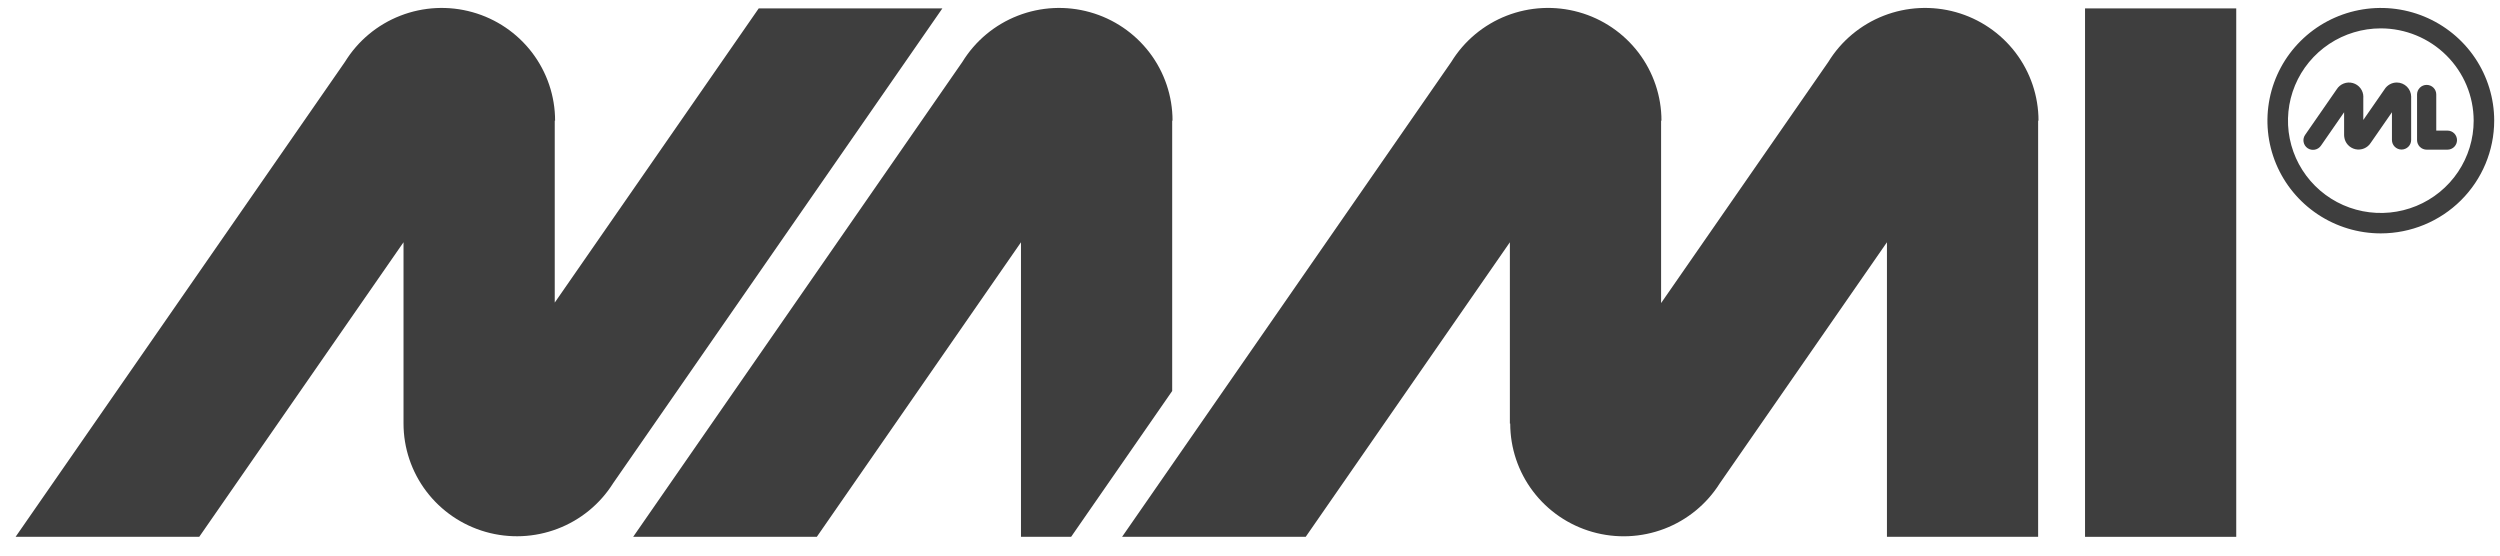 <svg width="135" height="30" viewBox="0 0 135 30" fill="none" xmlns="http://www.w3.org/2000/svg">
<g clip-path="url(#clip0_86_162)">
<path d="M40.97 0.455L29.956 16.34V6.517H29.975C29.975 5.19 29.539 3.9 28.734 2.842C27.928 1.784 26.797 1.016 25.512 0.657C24.227 0.297 22.859 0.364 21.617 0.849C20.374 1.333 19.325 2.208 18.628 3.34L0.842 28.988H10.759L21.79 13.082V22.87C21.79 24.192 22.223 25.478 23.023 26.534C23.824 27.59 24.948 28.358 26.226 28.722C27.505 29.087 28.868 29.027 30.109 28.553C31.351 28.08 32.403 27.217 33.108 26.096L50.887 0.455H40.97Z" fill="#3E3E3E"/>
<path d="M120.757 0.454H112.592V28.989H120.757V0.454Z" fill="#3E3E3E"/>
<path d="M57.84 28.989L58.727 27.709L63.298 21.114V6.517H63.317C63.318 5.19 62.882 3.9 62.076 2.842C61.27 1.784 60.139 1.016 58.854 0.657C57.569 0.297 56.202 0.364 54.959 0.849C53.716 1.333 52.667 2.208 51.97 3.34L34.191 28.988H44.108L55.133 13.083V28.988L57.84 28.989Z" fill="#3E3E3E"/>
<path d="M110.059 28.989V6.517H110.079C110.08 5.19 109.643 3.899 108.838 2.841C108.032 1.784 106.901 1.016 105.616 0.656C104.331 0.297 102.963 0.364 101.721 0.848C100.478 1.333 99.428 2.208 98.732 3.34L89.699 16.366V6.517H89.719C89.719 5.19 89.283 3.899 88.478 2.841C87.671 1.783 86.54 1.015 85.255 0.656C83.97 0.296 82.602 0.364 81.359 0.848C80.116 1.333 79.067 2.208 78.371 3.341L60.592 28.989H70.508L81.533 13.083V22.869H81.552C81.552 24.192 81.984 25.479 82.785 26.535C83.585 27.591 84.71 28.36 85.989 28.724C87.268 29.089 88.631 29.029 89.873 28.555C91.114 28.081 92.167 27.217 92.871 26.095L101.895 13.082V28.988L110.059 28.989Z" fill="#3E3E3E"/>
<path d="M132.161 7.053H131.558V5.099C131.558 4.962 131.503 4.831 131.406 4.735C131.309 4.638 131.177 4.584 131.04 4.584C130.902 4.584 130.771 4.638 130.674 4.735C130.577 4.831 130.521 4.962 130.521 5.099V7.567C130.521 7.634 130.535 7.701 130.561 7.764C130.587 7.826 130.626 7.883 130.673 7.931C130.722 7.979 130.779 8.016 130.841 8.042C130.904 8.068 130.971 8.082 131.04 8.082H132.161C132.299 8.082 132.43 8.027 132.528 7.931C132.624 7.834 132.679 7.703 132.679 7.567C132.679 7.43 132.624 7.299 132.528 7.202C132.43 7.106 132.299 7.052 132.161 7.052V7.053Z" fill="#3E3E3E"/>
<path d="M129.427 4.456C129.294 4.456 129.163 4.49 129.047 4.555C128.931 4.62 128.833 4.713 128.764 4.825L127.618 6.478V5.278C127.62 5.262 127.621 5.245 127.621 5.228C127.621 5.06 127.565 4.896 127.463 4.762C127.36 4.628 127.217 4.531 127.054 4.485C126.891 4.44 126.718 4.448 126.56 4.51C126.403 4.571 126.269 4.682 126.181 4.825L124.483 7.275C124.442 7.331 124.413 7.394 124.398 7.461C124.382 7.528 124.381 7.597 124.393 7.664C124.405 7.732 124.43 7.796 124.467 7.854C124.503 7.912 124.553 7.962 124.609 8.001C124.666 8.039 124.729 8.067 124.797 8.081C124.865 8.095 124.934 8.095 125.002 8.082C125.069 8.069 125.134 8.043 125.191 8.004C125.249 7.966 125.298 7.917 125.336 7.86L126.582 6.062V7.303C126.582 7.332 126.585 7.362 126.589 7.391C126.608 7.55 126.675 7.7 126.783 7.819C126.89 7.938 127.033 8.021 127.19 8.057C127.347 8.092 127.512 8.078 127.661 8.016C127.809 7.954 127.935 7.848 128.021 7.712L129.165 6.061V7.561C129.165 7.697 129.22 7.828 129.317 7.925C129.414 8.021 129.546 8.076 129.683 8.076C129.821 8.076 129.952 8.021 130.05 7.925C130.147 7.828 130.202 7.697 130.202 7.561V5.279C130.202 5.262 130.204 5.245 130.204 5.229C130.203 5.024 130.121 4.828 129.976 4.683C129.83 4.538 129.633 4.456 129.427 4.456Z" fill="#3E3E3E"/>
<path d="M128.564 12.603C127.353 12.603 126.17 12.246 125.163 11.577C124.156 10.908 123.371 9.958 122.907 8.846C122.444 7.733 122.323 6.51 122.559 5.329C122.795 4.148 123.378 3.064 124.235 2.212C125.091 1.361 126.182 0.782 127.37 0.547C128.557 0.312 129.788 0.432 130.907 0.893C132.025 1.354 132.982 2.134 133.655 3.135C134.327 4.136 134.687 5.313 134.687 6.516C134.684 8.13 134.039 9.677 132.891 10.818C131.744 11.959 130.187 12.601 128.564 12.603ZM128.564 1.532C127.573 1.532 126.603 1.825 125.778 2.372C124.955 2.92 124.311 3.698 123.932 4.609C123.553 5.52 123.453 6.522 123.647 7.489C123.841 8.456 124.318 9.344 125.019 10.041C125.72 10.738 126.613 11.213 127.586 11.405C128.559 11.597 129.567 11.498 130.483 11.121C131.399 10.744 132.182 10.105 132.733 9.285C133.283 8.466 133.578 7.502 133.578 6.516C133.576 5.195 133.048 3.928 132.107 2.994C131.167 2.059 129.893 1.534 128.564 1.532V1.532Z" fill="#3E3E3E"/>
</g>
<defs>
<clipPath id="clip0_86_162">
<rect width="133.846" height="29" fill="white" transform="translate(0.842 0.43)"/>
</clipPath>
</defs>
</svg>
